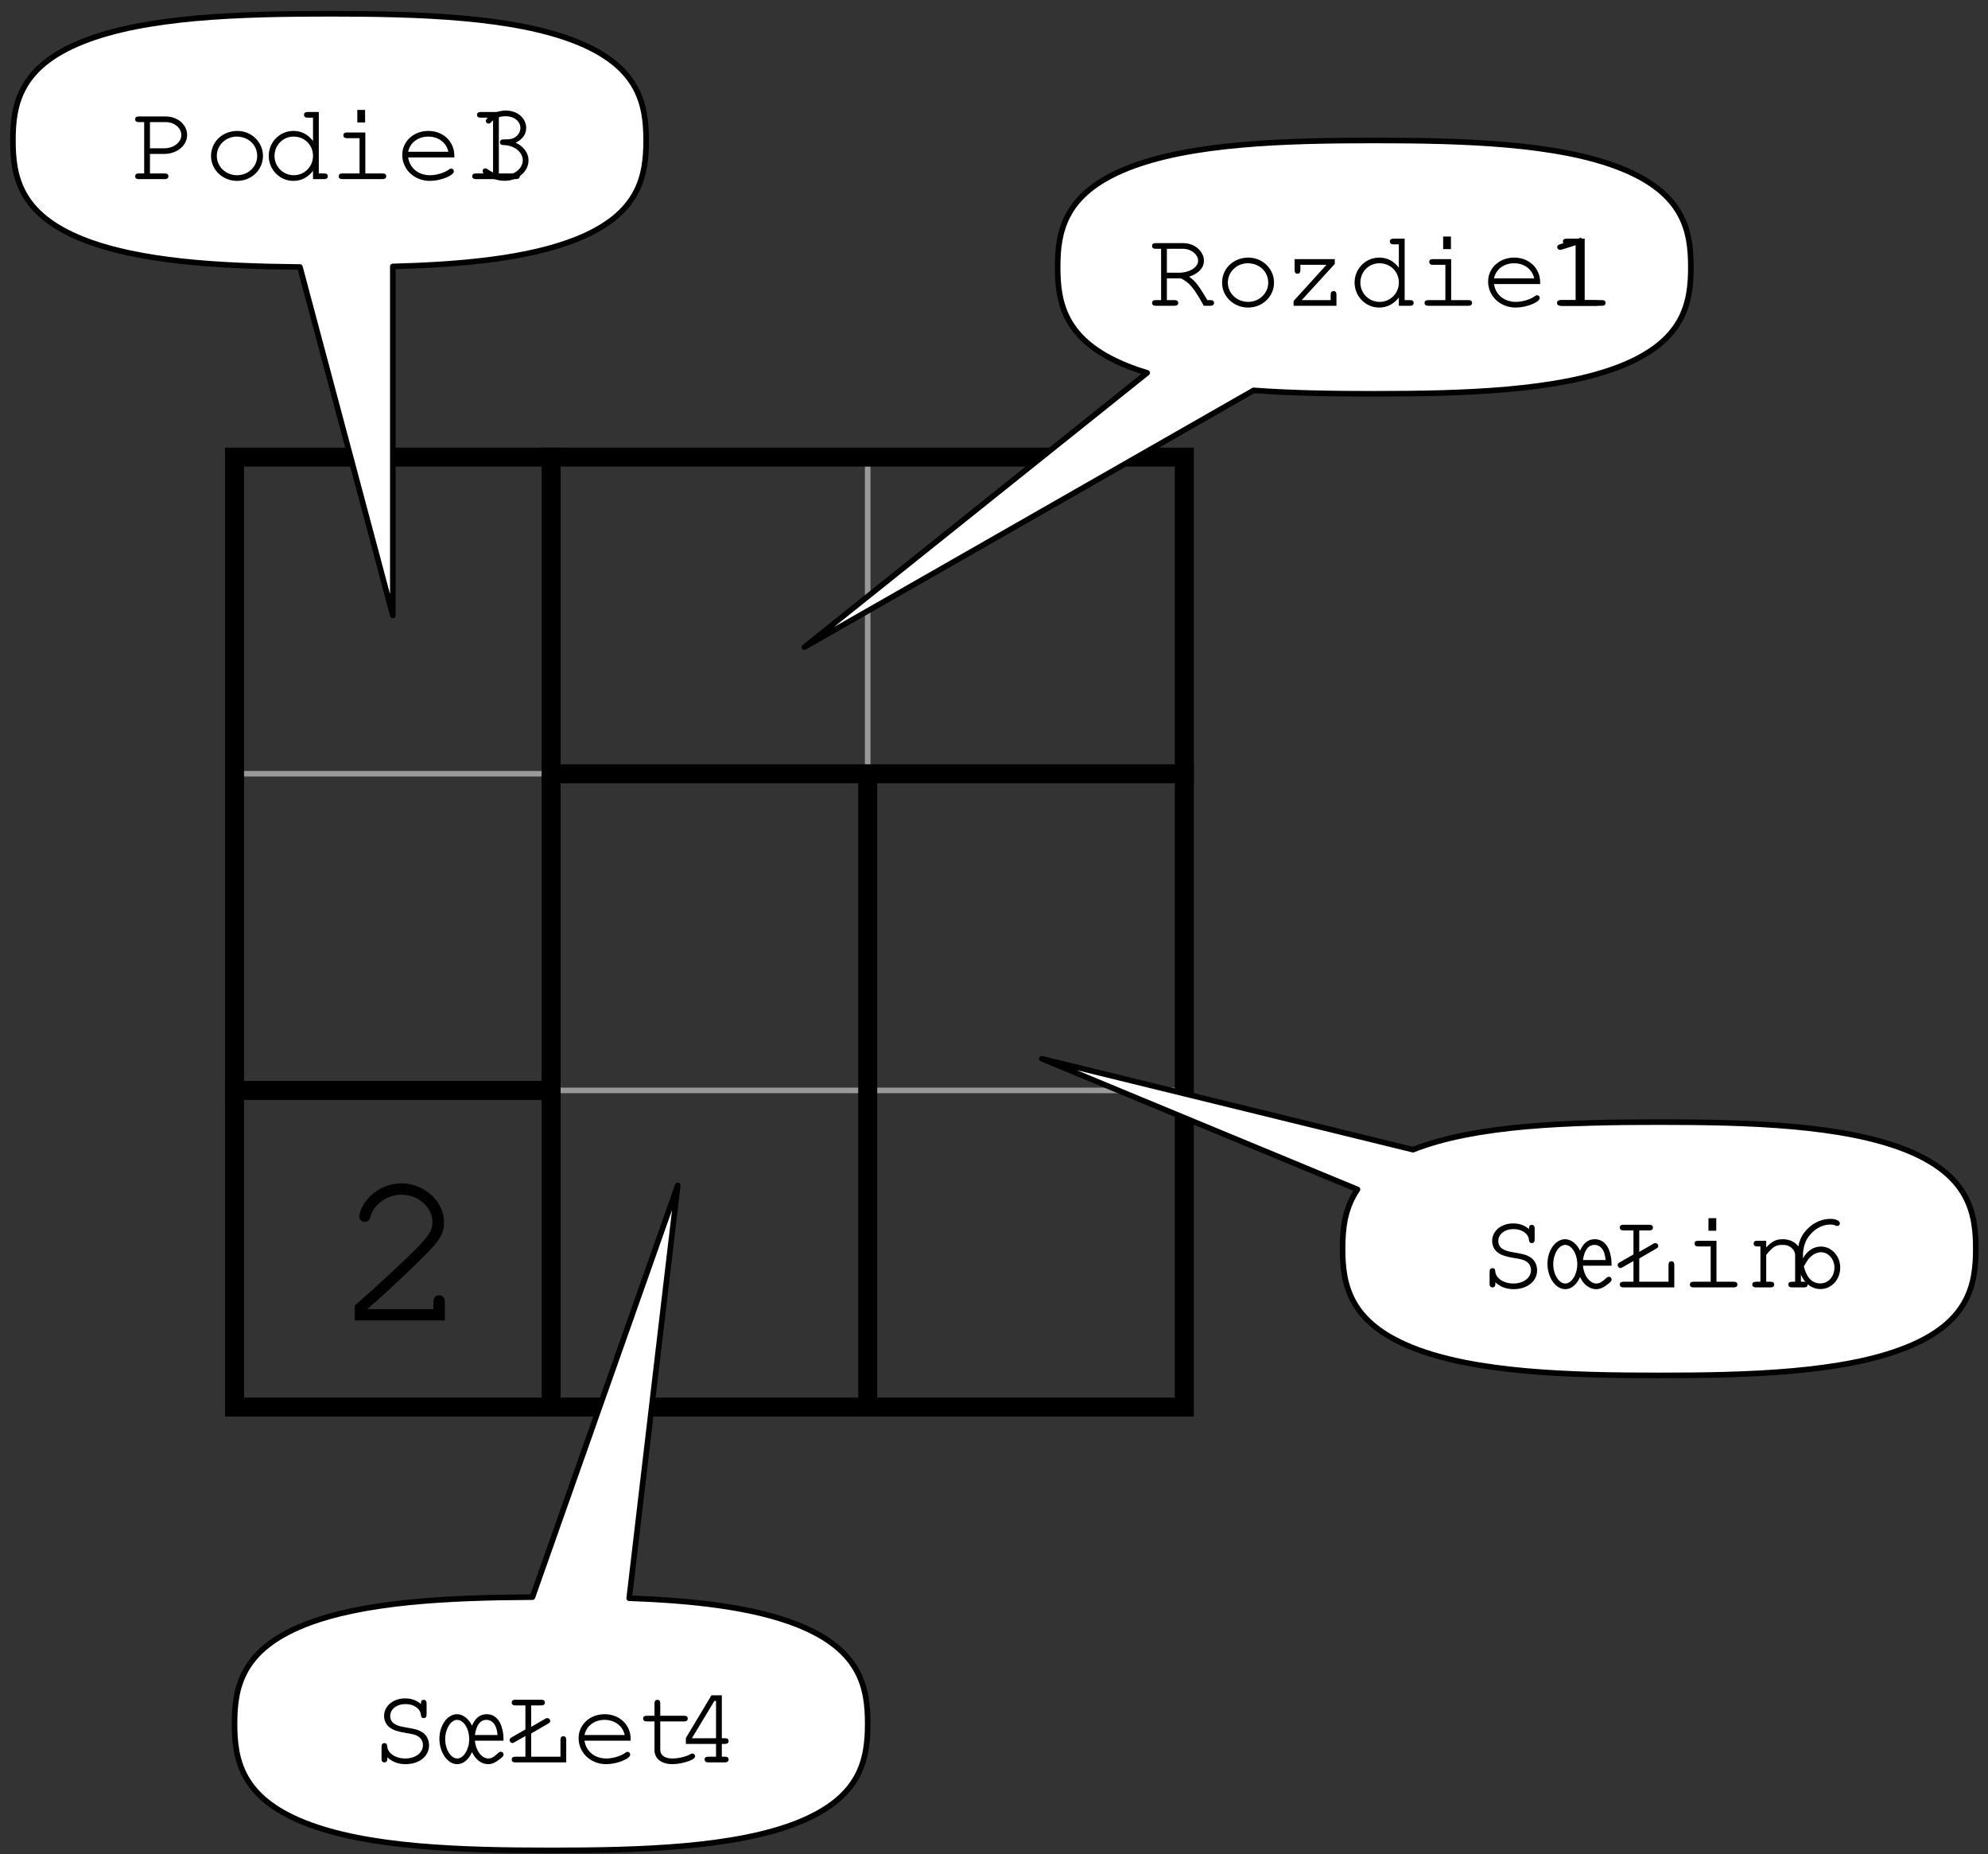 <?xml version='1.0' encoding='UTF-8'?>
<!-- This file was generated by dvisvgm 3.1.1 -->
<svg version='1.1' xmlns='http://www.w3.org/2000/svg' xmlns:xlink='http://www.w3.org/1999/xlink' width='178pt' height='166pt' viewBox='0 -166 178 166'>
<rect x="0" y="-166" width="178" height="166" fill="#333333" stroke="none"/>
<g id='page1'>
<g transform='matrix(1 0 0 -1 0 0)'>
<path d='M21 40.039V125.078' stroke='#999' fill='none' stroke-width='.5' stroke-miterlimit='10' stroke-linecap='round' stroke-linejoin='round'/>
<path d='M49.348 40.039V125.078' stroke='#999' fill='none' stroke-width='.5' stroke-miterlimit='10' stroke-linecap='round' stroke-linejoin='round'/>
<path d='M77.691 40.039V125.078' stroke='#999' fill='none' stroke-width='.5' stroke-miterlimit='10' stroke-linecap='round' stroke-linejoin='round'/>
<path d='M106.039 40.039V125.078' stroke='#999' fill='none' stroke-width='.5' stroke-miterlimit='10' stroke-linecap='round' stroke-linejoin='round'/>
<path d='M21 40.039H106.039' stroke='#999' fill='none' stroke-width='.5' stroke-miterlimit='10' stroke-linecap='round' stroke-linejoin='round'/>
<path d='M21 68.387H106.039' stroke='#999' fill='none' stroke-width='.5' stroke-miterlimit='10' stroke-linecap='round' stroke-linejoin='round'/>
<path d='M21 96.734H106.039' stroke='#999' fill='none' stroke-width='.5' stroke-miterlimit='10' stroke-linecap='round' stroke-linejoin='round'/>
<path d='M21 125.078H106.039' stroke='#999' fill='none' stroke-width='.5' stroke-miterlimit='10' stroke-linecap='round' stroke-linejoin='round'/>
<path d='M48.496 39.191H50.195V40.891V125.93H48.496V124.23Z'/>
<path d='M20.148 69.238V67.535H21.852H50.195V69.238H48.496Z'/>
<path d='M48.496 97.582V95.883H50.195H106.891V97.582H105.187Z'/>
<path d='M76.844 39.191H78.543V40.891V97.582H76.844V95.883Z'/>
<path d='M20.148 40.891V39.191H21.852H106.891V40.891V125.93H105.187H20.148V124.23V39.191H21.852V40.891V125.93V124.23H106.891H105.187V39.191V40.891Z'/>
<path d='M112.246 131.055C115.742 130.797 119.441 130.75 123.047 130.75C131.047 130.75 139.52 130.988 145.156 133.242C150.797 135.496 151.395 138.887 151.395 142.086C151.395 145.285 150.797 148.676 145.156 150.93C139.52 153.188 131.047 153.426 123.047 153.426C115.047 153.426 106.574 153.188 100.937 150.93C95.297 148.676 94.699 145.285 94.699 142.086C94.699 138.887 95.297 135.496 100.937 133.242C101.5 133.016 102.094 132.812 102.715 132.625L72.023 108.07Z' fill='#fff'/>
<path d='M112.246 131.055C115.742 130.797 119.441 130.75 123.047 130.75C131.047 130.75 139.52 130.988 145.156 133.242C150.797 135.496 151.395 138.887 151.395 142.086C151.395 145.285 150.797 148.676 145.156 150.93C139.52 153.188 131.047 153.426 123.047 153.426C115.047 153.426 106.574 153.188 100.937 150.93C95.297 148.676 94.699 145.285 94.699 142.086C94.699 138.887 95.297 135.496 100.937 133.242C101.5 133.016 102.094 132.812 102.715 132.625L72.023 108.07Z' stroke='#000' fill='none' stroke-width='.5' stroke-miterlimit='10' stroke-linecap='round' stroke-linejoin='round'/>
<path d='M35.172 142.148C41.324 142.313 47.301 142.855 51.613 144.582C57.254 146.836 57.852 150.227 57.852 153.426S57.254 160.016 51.613 162.27C45.977 164.523 37.504 164.766 29.504 164.766C21.504 164.766 13.031 164.523 7.395 162.27C1.754 160.016 1.156 156.625 1.156 153.426S1.754 146.836 7.395 144.582C12.414 142.574 19.676 142.164 26.855 142.098L35.172 110.906Z' fill='#fff'/>
<path d='M35.172 142.148C41.324 142.313 47.301 142.855 51.613 144.582C57.254 146.836 57.852 150.227 57.852 153.426S57.254 160.016 51.613 162.27C45.977 164.523 37.504 164.766 29.504 164.766C21.504 164.766 13.031 164.523 7.395 162.27C1.754 160.016 1.156 156.625 1.156 153.426S1.754 146.836 7.395 144.582C12.414 142.574 19.676 142.164 26.855 142.098L35.172 110.906Z' stroke='#000' fill='none' stroke-width='.5' stroke-miterlimit='10' stroke-linecap='round' stroke-linejoin='round'/>
<path d='M47.676 23.027C40.184 22.988 32.484 22.637 27.234 20.539C21.598 18.281 21 14.895 21 11.695C21 8.492 21.598 5.106 27.234 2.852C32.875 .594 41.348 .356 49.348 .356S65.82 .594 71.457 2.852C77.094 5.106 77.691 8.492 77.691 11.695C77.691 14.895 77.094 18.281 71.457 20.539C67.453 22.141 62.016 22.723 56.336 22.93L60.684 59.883Z' fill='#fff'/>
<path d='M47.676 23.027C40.184 22.988 32.484 22.637 27.234 20.539C21.598 18.281 21 14.895 21 11.695C21 8.492 21.598 5.106 27.234 2.852C32.875 .594 41.348 .356 49.348 .356S65.82 .594 71.457 2.852C77.094 5.106 77.691 8.492 77.691 11.695C77.691 14.895 77.094 18.281 71.457 20.539C67.453 22.141 62.016 22.723 56.336 22.93L60.684 59.883Z' stroke='#000' fill='none' stroke-width='.5' stroke-miterlimit='10' stroke-linecap='round' stroke-linejoin='round'/>
<path d='M121.547 59.523C120.398 57.848 120.211 56.004 120.211 54.215C120.211 51.012 120.812 47.625 126.449 45.371C132.086 43.113 140.559 42.875 148.559 42.875S165.031 43.113 170.668 45.371C176.309 47.625 176.906 51.012 176.906 54.215C176.906 57.414 176.309 60.801 170.668 63.059C165.031 65.313 156.559 65.551 148.559 65.551C140.59 65.551 132.152 65.313 126.516 63.082L93.285 71.223Z' fill='#fff'/>
<path d='M121.547 59.523C120.398 57.848 120.211 56.004 120.211 54.215C120.211 51.012 120.812 47.625 126.449 45.371C132.086 43.113 140.559 42.875 148.559 42.875S165.031 43.113 170.668 45.371C176.309 47.625 176.906 51.012 176.906 54.215C176.906 57.414 176.309 60.801 170.668 63.059C165.031 65.313 156.559 65.551 148.559 65.551C140.59 65.551 132.152 65.313 126.516 63.082L93.285 71.223Z' stroke='#000' fill='none' stroke-width='.5' stroke-miterlimit='10' stroke-linecap='round' stroke-linejoin='round'/>
<path d='M32.882 48.809C33.958 49.726 35.193 50.861 36.847 52.455C39.358 54.847 39.756 55.424 39.756 56.6C39.756 58.453 37.983 60.067 35.97 60.067C34.735 60.067 33.579 59.509 32.822 58.553C32.423 58.054 32.164 57.457 32.164 57.078C32.164 56.839 32.384 56.62 32.663 56.62C32.922 56.62 33.081 56.759 33.161 57.078C33.499 58.234 34.675 59.051 35.97 59.051C37.445 59.051 38.72 57.915 38.72 56.62C38.72 55.763 38.361 55.265 36.508 53.472C34.854 51.898 33.34 50.503 31.945 49.287L31.766 49.128V47.793H39.836V49.407C39.836 49.825 39.657 50.044 39.318 50.044C38.979 50.044 38.8 49.825 38.8 49.407V48.809H32.882Z'/>
<path d='M104.479 141.078H105.734C106.481 140.729 106.9 140.221 107.786 138.628H108.374C108.583 138.628 108.702 138.717 108.702 138.887C108.702 139.046 108.593 139.136 108.374 139.136H108.105C107.338 140.431 107.039 140.829 106.471 141.228C107.328 141.516 107.796 142.024 107.796 142.662C107.796 143.509 106.949 144.236 105.953 144.236H103.473C103.264 144.236 103.154 144.156 103.154 143.987C103.154 143.817 103.264 143.728 103.473 143.728H103.961V139.136H103.473C103.264 139.136 103.154 139.046 103.154 138.887C103.154 138.717 103.264 138.628 103.473 138.628H105.166C105.376 138.628 105.495 138.717 105.495 138.887C105.495 139.046 105.385 139.136 105.166 139.136H104.479V141.078ZM104.479 141.586V143.728H105.943C106.641 143.728 107.278 143.22 107.278 142.662C107.278 142.074 106.501 141.586 105.565 141.586H104.479ZM111.781 142.941C110.447 142.941 109.421 141.964 109.421 140.699C109.421 139.464 110.457 138.468 111.752 138.468S114.072 139.454 114.072 140.709C114.072 141.935 113.047 142.941 111.781 142.941ZM111.722 142.433C112.757 142.433 113.554 141.686 113.554 140.699C113.554 139.743 112.757 138.976 111.752 138.976C110.745 138.976 109.938 139.743 109.938 140.709C109.938 141.656 110.735 142.433 111.722 142.433ZM119.512 142.801H115.916V141.815C115.916 141.606 116.006 141.496 116.175 141.496S116.434 141.606 116.434 141.815V142.293H118.765L115.826 139.056V138.628H119.662V139.624C119.662 139.833 119.582 139.943 119.403 139.943C119.233 139.943 119.143 139.833 119.143 139.624V139.136H116.553L119.512 142.373V142.801ZM125.769 144.634H124.762C124.553 144.634 124.444 144.544 124.444 144.385C124.444 144.216 124.553 144.126 124.762 144.126H125.25V142.034C124.802 142.632 124.205 142.941 123.497 142.941C122.272 142.941 121.286 141.945 121.286 140.709C121.286 139.474 122.272 138.468 123.487 138.468C124.195 138.468 124.812 138.787 125.25 139.375V138.628H126.257C126.466 138.628 126.575 138.717 126.575 138.887C126.575 139.046 126.466 139.136 126.257 139.136H125.769V144.634ZM123.507 142.433C124.494 142.433 125.25 141.686 125.25 140.699C125.25 139.743 124.484 138.976 123.527 138.976C122.561 138.976 121.804 139.743 121.804 140.709C121.804 141.666 122.561 142.433 123.507 142.433ZM129.933 142.801H128.29C128.071 142.801 127.971 142.722 127.971 142.552C127.971 142.383 128.081 142.293 128.29 142.293H129.415V139.136H127.871C127.662 139.136 127.552 139.046 127.552 138.887C127.552 138.717 127.662 138.628 127.871 138.628H131.477C131.686 138.628 131.806 138.717 131.806 138.887C131.806 139.046 131.696 139.136 131.477 139.136H129.933V142.801ZM129.913 144.824H129.216V143.698H129.913V144.824ZM137.903 140.57V140.65V140.719C137.903 141.994 136.907 142.941 135.572 142.941C134.257 142.941 133.241 142.004 133.241 140.799C133.241 139.484 134.327 138.468 135.712 138.468C136.678 138.468 137.863 138.946 137.863 139.325C137.863 139.464 137.754 139.574 137.614 139.574C137.554 139.574 137.515 139.554 137.435 139.494C137.037 139.195 136.319 138.976 135.722 138.976C134.686 138.976 133.908 139.614 133.769 140.57H137.903ZM133.769 141.078C133.938 141.895 134.656 142.433 135.572 142.433C136.478 142.433 137.206 141.885 137.365 141.078H133.769ZM141.889 144.634H140.265C140.046 144.634 139.936 144.544 139.936 144.385C139.936 144.216 140.046 144.126 140.265 144.126H141.37V139.136H139.826C139.617 139.136 139.508 139.046 139.508 138.887C139.508 138.717 139.617 138.628 139.826 138.628H143.432C143.642 138.628 143.761 138.717 143.761 138.887C143.761 139.046 143.652 139.136 143.432 139.136H141.889V144.634Z'/>
<path d='M141.594 144.734L139.681 144.136C139.492 144.076 139.432 144.017 139.432 143.877C139.432 143.748 139.552 143.628 139.671 143.628C139.691 143.628 139.791 143.648 139.831 143.658L141.076 144.046V139.136H139.741C139.522 139.136 139.413 139.046 139.413 138.887C139.413 138.717 139.532 138.628 139.741 138.628H142.929C143.138 138.628 143.248 138.717 143.248 138.887C143.248 139.046 143.138 139.136 142.929 139.136H141.594V144.734Z'/>
<path d='M13.427 152.218H14.682C15.837 152.218 16.754 152.965 16.754 153.911C16.754 154.847 15.907 155.575 14.821 155.575H12.42C12.211 155.575 12.102 155.495 12.102 155.325C12.102 155.156 12.211 155.066 12.42 155.066H12.909V150.475H12.42C12.211 150.475 12.102 150.385 12.102 150.225C12.102 150.056 12.211 149.966 12.42 149.966H14.751C14.961 149.966 15.08 150.056 15.08 150.225C15.08 150.385 14.971 150.475 14.751 150.475H13.427V152.218ZM13.427 152.726V155.066H14.851C15.618 155.066 16.236 154.549 16.236 153.911C16.236 153.264 15.548 152.726 14.712 152.726H13.427Z'/>
<path d='M21.255 154.28C19.92 154.28 18.894 153.303 18.894 152.038C18.894 150.803 19.93 149.807 21.225 149.807C22.52 149.807 23.546 150.793 23.546 152.048C23.546 153.274 22.52 154.28 21.255 154.28ZM21.195 153.772C22.231 153.772 23.028 153.025 23.028 152.038C23.028 151.082 22.231 150.315 21.225 150.315C20.219 150.315 19.412 151.082 19.412 152.048C19.412 152.995 20.209 153.772 21.195 153.772Z'/>
<path d='M28.545 155.973H27.539C27.33 155.973 27.22 155.883 27.22 155.724C27.22 155.555 27.33 155.465 27.539 155.465H28.027V153.373C27.579 153.971 26.981 154.28 26.274 154.28C25.049 154.28 24.063 153.284 24.063 152.048C24.063 150.813 25.049 149.807 26.264 149.807C26.971 149.807 27.589 150.126 28.027 150.714V149.966H29.033C29.242 149.966 29.352 150.056 29.352 150.225C29.352 150.385 29.242 150.475 29.033 150.475H28.545V155.973ZM26.284 153.772C27.27 153.772 28.027 153.025 28.027 152.038C28.027 151.082 27.26 150.315 26.304 150.315C25.338 150.315 24.58 151.082 24.58 152.048C24.58 153.005 25.338 153.772 26.284 153.772ZM32.71 154.14H31.066C30.847 154.14 30.747 154.06 30.747 153.891S30.857 153.632 31.066 153.632H32.192V150.475H30.648C30.439 150.475 30.329 150.385 30.329 150.225C30.329 150.056 30.439 149.966 30.648 149.966H34.254C34.463 149.966 34.582 150.056 34.582 150.225C34.582 150.385 34.473 150.475 34.254 150.475H32.71V154.14ZM32.69 156.162H31.992V155.037H32.69V156.162ZM40.68 151.909V151.989V152.058C40.68 153.333 39.683 154.28 38.349 154.28C37.034 154.28 36.018 153.343 36.018 152.138C36.018 150.823 37.103 149.807 38.488 149.807C39.454 149.807 40.64 150.285 40.64 150.664C40.64 150.803 40.53 150.913 40.391 150.913C40.331 150.913 40.291 150.893 40.212 150.833C39.813 150.534 39.096 150.315 38.498 150.315C37.462 150.315 36.685 150.953 36.546 151.909H40.68ZM36.546 152.417C36.715 153.234 37.432 153.772 38.349 153.772C39.255 153.772 39.982 153.224 40.142 152.417H36.546ZM44.665 155.973H43.041C42.822 155.973 42.713 155.883 42.713 155.724C42.713 155.555 42.822 155.465 43.041 155.465H44.147V150.475H42.603C42.394 150.475 42.284 150.385 42.284 150.225C42.284 150.056 42.394 149.966 42.603 149.966H46.209C46.418 149.966 46.538 150.056 46.538 150.225C46.538 150.385 46.428 150.475 46.209 150.475H44.665V155.973Z'/>
<path d='M45.082 153.523C44.873 153.523 44.763 153.423 44.763 153.264C44.763 153.104 44.873 153.015 45.082 153.015C46.038 152.995 46.806 152.397 46.806 151.65C46.806 150.933 46.078 150.325 45.202 150.325C44.644 150.325 44.136 150.504 43.658 150.853C43.568 150.913 43.518 150.933 43.449 150.933C43.319 150.933 43.21 150.823 43.21 150.694C43.21 150.534 43.339 150.405 43.698 150.225C44.216 149.946 44.684 149.817 45.192 149.817C46.367 149.817 47.323 150.644 47.323 151.65C47.323 152.297 46.865 152.915 46.168 153.224C46.776 153.513 47.114 153.981 47.114 154.539C47.114 155.425 46.328 156.103 45.302 156.103C44.773 156.103 44.266 155.943 43.867 155.644C43.638 155.465 43.498 155.296 43.498 155.176C43.498 155.047 43.608 154.937 43.748 154.937C43.827 154.937 43.887 154.967 43.937 155.027C44.295 155.425 44.704 155.595 45.302 155.595C46.038 155.595 46.597 155.136 46.597 154.539C46.597 154.22 46.417 153.911 46.128 153.722C45.889 153.572 45.69 153.523 45.302 153.523H45.082Z'/>
<path d='M37.688 13.454C37.29 13.803 36.832 13.962 36.274 13.962C35.198 13.962 34.391 13.285 34.391 12.398C34.391 11.96 34.591 11.562 34.929 11.332C35.238 11.113 35.606 10.994 36.304 10.874C37.011 10.764 37.21 10.705 37.449 10.555C37.708 10.396 37.868 10.097 37.868 9.778C37.868 9.091 37.2 8.583 36.294 8.583C35.417 8.583 34.72 9.051 34.67 9.669C34.66 9.868 34.581 9.958 34.421 9.958C34.252 9.958 34.162 9.848 34.162 9.639V8.553C34.162 8.344 34.252 8.234 34.421 8.234S34.68 8.344 34.68 8.553V8.693C35.089 8.294 35.656 8.075 36.304 8.075C37.539 8.075 38.416 8.782 38.416 9.758C38.416 10.277 38.176 10.715 37.778 10.954C37.469 11.143 37.19 11.223 36.413 11.352C35.806 11.452 35.547 11.532 35.308 11.691C35.069 11.84 34.939 12.089 34.939 12.378C34.939 13.006 35.517 13.454 36.314 13.454C37.061 13.454 37.639 13.046 37.688 12.488C37.698 12.288 37.788 12.199 37.937 12.199C38.107 12.199 38.196 12.308 38.196 12.518V13.524C38.196 13.723 38.107 13.833 37.937 13.833C37.768 13.833 37.688 13.723 37.688 13.524V13.454ZM45.081 10.177C45.081 10.645 45.061 10.834 44.981 11.173C44.792 12.049 44.284 12.548 43.567 12.548C42.989 12.548 42.55 12.199 42.262 11.522C41.962 12.149 41.445 12.548 40.917 12.548C40.06 12.548 39.343 11.542 39.343 10.356C39.343 9.121 40.07 8.075 40.937 8.075C41.475 8.075 41.962 8.473 42.262 9.161C42.57 8.483 43.118 8.075 43.706 8.075C44.035 8.075 44.343 8.204 44.762 8.533C45.011 8.723 45.091 8.822 45.091 8.942C45.091 9.071 44.971 9.191 44.842 9.191C44.782 9.191 44.722 9.171 44.672 9.131C44.214 8.703 44.005 8.583 43.726 8.583C43.128 8.583 42.6 9.29 42.521 10.177H45.081ZM42.521 10.685C42.65 11.571 42.999 12.04 43.557 12.04C43.885 12.04 44.164 11.86 44.333 11.532C44.443 11.332 44.503 11.093 44.552 10.685H42.521ZM40.927 12.04C41.514 12.04 42.012 11.243 42.012 10.306C42.012 9.39 41.504 8.583 40.937 8.583S39.861 9.39 39.861 10.316C39.861 11.223 40.359 12.04 40.927 12.04ZM47.562 13.334H48.468C48.677 13.334 48.787 13.424 48.787 13.593S48.677 13.843 48.468 13.843H46.137C45.928 13.843 45.818 13.763 45.818 13.593S45.928 13.334 46.137 13.334H47.044V11.183L45.808 10.476C45.679 10.396 45.629 10.336 45.629 10.227C45.629 10.087 45.749 9.968 45.878 9.968C45.928 9.968 45.968 9.978 46.068 10.038L47.044 10.595V8.743H46.137C45.928 8.743 45.818 8.653 45.818 8.493C45.818 8.324 45.928 8.234 46.137 8.234H50.699V10.267C50.699 10.466 50.61 10.575 50.44 10.575S50.182 10.466 50.182 10.267V8.743H47.562V10.824L49.076 11.701C49.225 11.791 49.265 11.84 49.265 11.95C49.265 12.079 49.145 12.199 49.016 12.199C48.956 12.199 48.877 12.179 48.817 12.139L47.562 11.412V13.334ZM56.468 10.177V10.257V10.326C56.468 11.601 55.472 12.548 54.137 12.548C52.822 12.548 51.806 11.611 51.806 10.406C51.806 9.091 52.892 8.075 54.276 8.075C55.243 8.075 56.428 8.553 56.428 8.932C56.428 9.071 56.319 9.181 56.179 9.181C56.119 9.181 56.08 9.161 56 9.101C55.601 8.802 54.884 8.583 54.286 8.583C53.25 8.583 52.473 9.221 52.334 10.177H56.468ZM52.334 10.685C52.503 11.502 53.22 12.04 54.137 12.04C55.043 12.04 55.77 11.492 55.93 10.685H52.334ZM59.118 12.408V13.524C59.118 13.733 59.029 13.833 58.859 13.833C58.69 13.833 58.601 13.723 58.601 13.524V12.408H57.913C57.694 12.408 57.584 12.328 57.584 12.159C57.584 11.99 57.694 11.9 57.913 11.9H58.601V9.33C58.601 8.573 59.228 8.075 60.204 8.075C60.672 8.075 61.23 8.185 61.708 8.364C62.077 8.503 62.236 8.633 62.236 8.782C62.236 8.922 62.127 9.031 61.987 9.031C61.937 9.031 61.898 9.021 61.808 8.962C61.42 8.743 60.732 8.583 60.184 8.583C59.527 8.583 59.118 8.882 59.118 9.35V11.9H61.25C61.469 11.9 61.579 11.99 61.579 12.159C61.579 12.328 61.469 12.408 61.25 12.408H59.118Z'/>
<path d='M64.112 9.888V8.743H63.405C63.195 8.743 63.086 8.653 63.086 8.493C63.086 8.324 63.205 8.234 63.405 8.234H64.919C65.118 8.234 65.237 8.324 65.237 8.493C65.237 8.653 65.128 8.743 64.919 8.743H64.63V9.888H64.919C65.128 9.888 65.237 9.978 65.237 10.147C65.237 10.306 65.128 10.396 64.919 10.396H64.63V14.241H63.703L61.412 10.416V9.888H64.112ZM64.112 10.396H61.95L63.962 13.733H64.112V10.396Z'/>
<path d='M136.901 55.974C136.502 56.322 136.044 56.482 135.486 56.482C134.41 56.482 133.604 55.804 133.604 54.918C133.604 54.48 133.803 54.081 134.142 53.852C134.45 53.633 134.819 53.513 135.516 53.394C136.224 53.284 136.423 53.224 136.662 53.075C136.921 52.916 137.08 52.617 137.08 52.298C137.08 51.611 136.413 51.103 135.506 51.103C134.63 51.103 133.932 51.571 133.883 52.188C133.873 52.388 133.793 52.477 133.634 52.477C133.464 52.477 133.374 52.368 133.374 52.159V51.073C133.374 50.864 133.464 50.754 133.634 50.754C133.803 50.754 133.893 50.864 133.893 51.073V51.212C134.301 50.814 134.869 50.595 135.516 50.595C136.751 50.595 137.628 51.302 137.628 52.278C137.628 52.796 137.389 53.234 136.99 53.473C136.682 53.663 136.403 53.742 135.626 53.872C135.018 53.972 134.759 54.051 134.52 54.211C134.281 54.36 134.152 54.609 134.152 54.898C134.152 55.526 134.729 55.974 135.526 55.974C136.273 55.974 136.851 55.565 136.901 55.007C136.911 54.808 137 54.719 137.15 54.719C137.319 54.719 137.409 54.828 137.409 55.037V56.043C137.409 56.243 137.319 56.352 137.15 56.352C136.98 56.352 136.901 56.243 136.901 56.043V55.974ZM144.293 52.697C144.293 53.165 144.273 53.354 144.193 53.692C144.004 54.569 143.496 55.067 142.779 55.067C142.201 55.067 141.763 54.719 141.474 54.041C141.175 54.669 140.657 55.067 140.129 55.067C139.272 55.067 138.555 54.061 138.555 52.876C138.555 51.641 139.282 50.595 140.149 50.595C140.687 50.595 141.175 50.993 141.474 51.68C141.783 51.003 142.33 50.595 142.918 50.595C143.247 50.595 143.556 50.724 143.974 51.053C144.223 51.242 144.303 51.342 144.303 51.461C144.303 51.591 144.183 51.71 144.054 51.71C143.994 51.71 143.934 51.69 143.885 51.651C143.426 51.222 143.217 51.103 142.938 51.103C142.34 51.103 141.813 51.81 141.733 52.697H144.293ZM141.733 53.204C141.862 54.091 142.211 54.559 142.769 54.559C143.098 54.559 143.376 54.38 143.546 54.051C143.655 53.852 143.715 53.613 143.765 53.204H141.733ZM140.139 54.559C140.727 54.559 141.225 53.762 141.225 52.826C141.225 51.91 140.717 51.103 140.149 51.103S139.073 51.91 139.073 52.836C139.073 53.742 139.571 54.559 140.139 54.559ZM146.774 55.854H147.681C147.89 55.854 147.999 55.944 147.999 56.113C147.999 56.282 147.89 56.362 147.681 56.362H145.35C145.141 56.362 145.031 56.282 145.031 56.113C145.031 55.944 145.141 55.854 145.35 55.854H146.256V53.702L145.021 52.995C144.891 52.916 144.841 52.856 144.841 52.746C144.841 52.607 144.961 52.487 145.091 52.487C145.141 52.487 145.18 52.497 145.28 52.557L146.256 53.115V51.262H145.35C145.141 51.262 145.031 51.172 145.031 51.013C145.031 50.844 145.141 50.754 145.35 50.754H149.912V52.786C149.912 52.985 149.822 53.095 149.653 53.095C149.483 53.095 149.394 52.985 149.394 52.786V51.262H146.774V53.344L148.288 54.221C148.437 54.31 148.477 54.36 148.477 54.47C148.477 54.599 148.358 54.719 148.228 54.719C148.169 54.719 148.089 54.699 148.029 54.659L146.774 53.932V55.854ZM153.688 54.928H152.044C151.825 54.928 151.726 54.848 151.726 54.679C151.726 54.509 151.835 54.42 152.044 54.42H153.17V51.262H151.626C151.417 51.262 151.307 51.172 151.307 51.013C151.307 50.844 151.417 50.754 151.626 50.754H155.232C155.441 50.754 155.561 50.844 155.561 51.013C155.561 51.172 155.451 51.262 155.232 51.262H153.688V54.928ZM153.668 56.95H152.971V55.824H153.668V56.95ZM158.142 54.928H157.335C157.115 54.928 157.016 54.848 157.016 54.679C157.016 54.509 157.125 54.42 157.335 54.42H157.624V51.262H157.225C157.006 51.262 156.896 51.172 156.896 51.013C156.896 50.844 157.016 50.754 157.225 50.754H158.54C158.749 50.754 158.859 50.844 158.859 51.013C158.859 51.172 158.749 51.262 158.54 51.262H158.142V53.663C158.749 54.41 158.998 54.559 159.606 54.559C159.964 54.559 160.154 54.499 160.373 54.32C160.612 54.121 160.731 53.892 160.731 53.623V51.262H160.453C160.233 51.262 160.124 51.172 160.124 51.013C160.124 50.844 160.243 50.754 160.453 50.754H161.538C161.738 50.754 161.857 50.844 161.857 51.013C161.857 51.172 161.748 51.262 161.538 51.262H161.249V53.692C161.249 54.47 160.552 55.067 159.636 55.067C159.028 55.067 158.669 54.888 158.142 54.33V54.928Z'/>
<path d='M161.441 53.364C161.432 53.463 161.432 53.553 161.432 53.603C161.432 54.201 161.591 54.798 161.88 55.217C162.358 55.934 163.125 56.382 163.872 56.382C164.051 56.382 164.201 56.362 164.3 56.312C164.4 56.262 164.44 56.252 164.499 56.252C164.639 56.252 164.738 56.362 164.738 56.492C164.738 56.721 164.37 56.89 163.882 56.89C163.234 56.89 162.577 56.641 162.039 56.183C161.292 55.555 160.933 54.709 160.933 53.543C160.933 51.82 161.78 50.605 162.995 50.605C163.992 50.605 164.768 51.451 164.768 52.537C164.768 53.563 163.992 54.41 163.045 54.41C162.388 54.41 161.8 54.031 161.441 53.364ZM161.511 52.637C161.74 53.035 161.85 53.204 161.989 53.364C162.308 53.712 162.687 53.902 163.045 53.902C163.703 53.902 164.25 53.284 164.25 52.537C164.25 51.73 163.713 51.113 163.005 51.113C162.258 51.113 161.78 51.591 161.511 52.637Z'/>
</g>
</g>
</svg>
